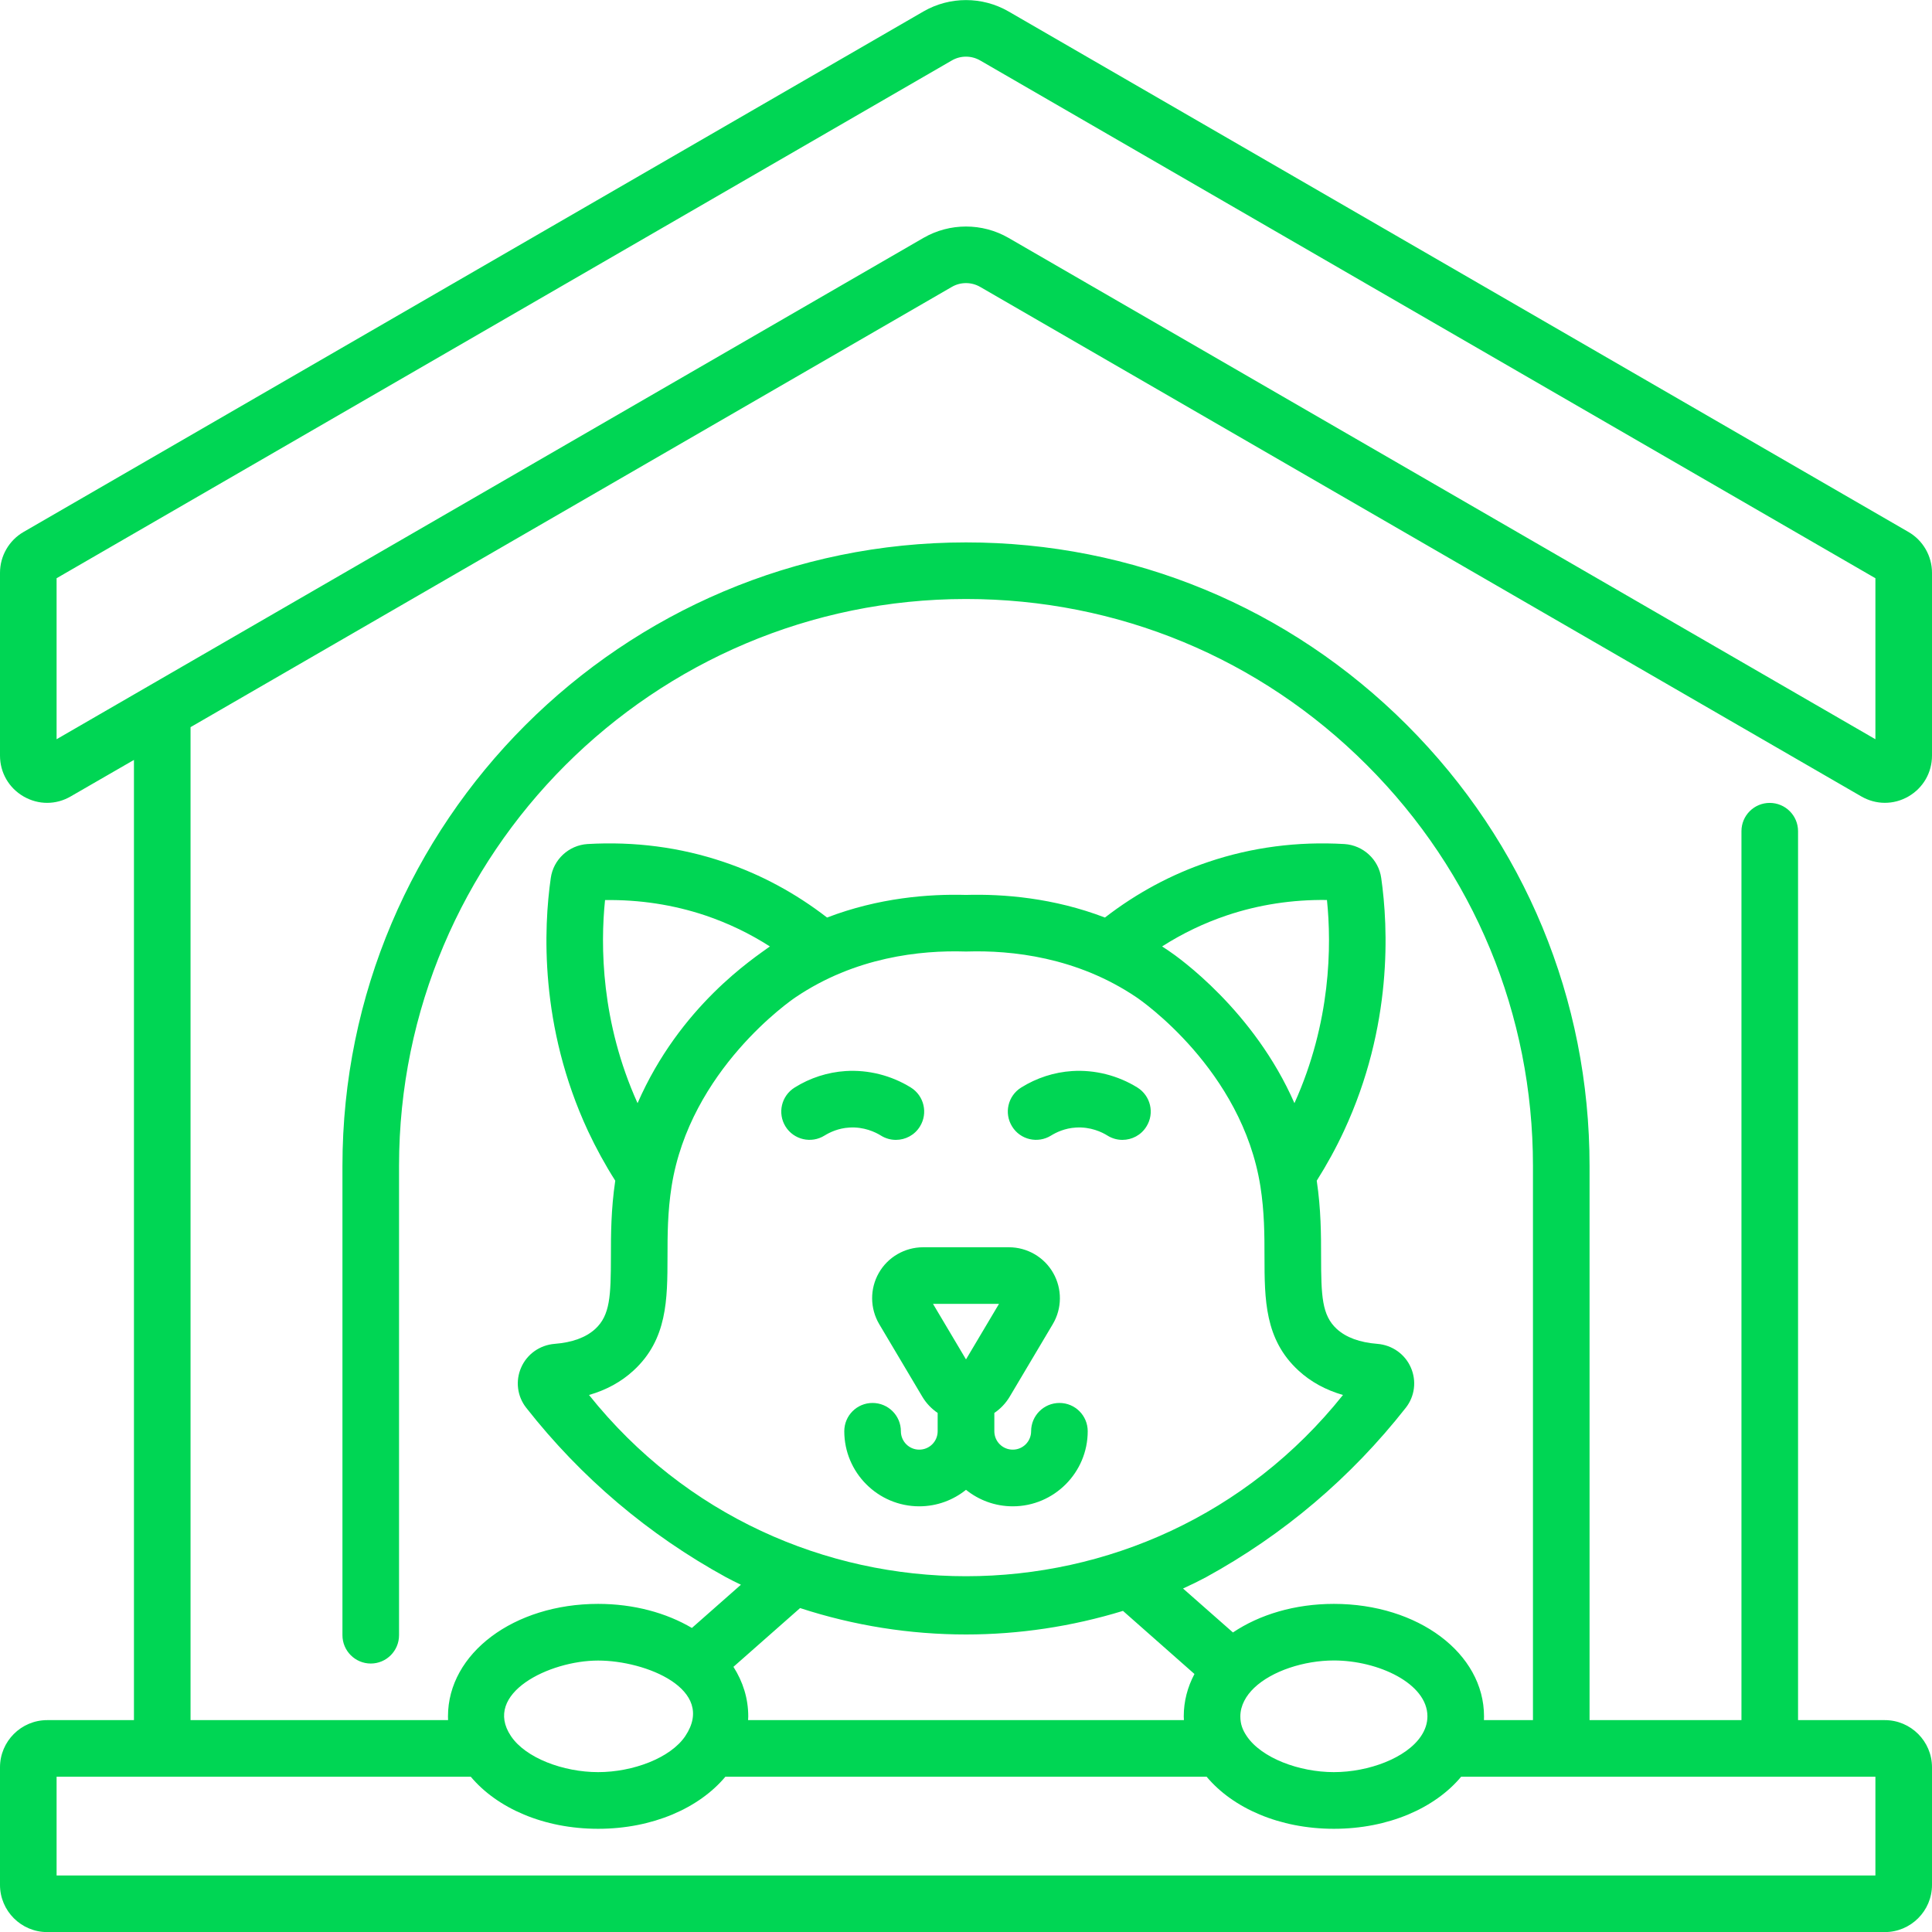 <svg width="24" height="24" viewBox="0 0 24 24" fill="none" xmlns="http://www.w3.org/2000/svg">
<g clip-path="url(#clip0)">
<path d="M10.243 14.106C10.308 14.066 10.414 14.015 10.55 14.007C10.732 13.995 10.875 14.064 10.944 14.107C11.002 14.143 11.066 14.16 11.129 14.16C11.247 14.16 11.362 14.101 11.428 13.993C11.53 13.828 11.479 13.611 11.314 13.509C11.072 13.359 10.785 13.287 10.505 13.305C10.282 13.319 10.062 13.39 9.871 13.51C9.706 13.613 9.656 13.829 9.758 13.994C9.861 14.159 10.078 14.209 10.243 14.106ZM11.824 3.564C11.932 3.501 12.067 3.501 12.176 3.564L23.121 9.893C23.304 9.999 23.523 10 23.707 9.894C23.89 9.788 24 9.598 24 9.386V7.115C24 6.907 23.888 6.712 23.707 6.608L12.528 0.142C12.202 -0.046 11.798 -0.046 11.472 0.142L0.293 6.608C0.112 6.712 0 6.907 0 7.115V9.386C0 9.598 0.11 9.788 0.293 9.894C0.477 10 0.696 10 0.879 9.893L1.664 9.44V21.368H0.586C0.263 21.368 0 21.631 0 21.954V23.415C0 23.738 0.263 24.001 0.586 24.001H23.414C23.737 24.001 24 23.738 24 23.415V21.954C24 21.631 23.737 21.368 23.414 21.368H22.336V10.325C22.336 10.131 22.178 9.974 21.984 9.974C21.79 9.974 21.633 10.131 21.633 10.325V21.368H19.746V14.483C19.746 12.414 18.94 10.469 17.477 9.006C16.014 7.543 14.069 6.738 12 6.738C7.729 6.738 4.254 10.212 4.254 14.483V20.313C4.254 20.507 4.412 20.665 4.606 20.665C4.8 20.665 4.957 20.507 4.957 20.313V14.483C4.957 10.6 8.117 7.441 12 7.441C13.881 7.441 15.65 8.173 16.98 9.504C18.31 10.834 19.043 12.602 19.043 14.483V21.368H18.434C18.434 21.352 18.435 21.337 18.435 21.321C18.435 20.538 17.616 19.924 16.57 19.924C16.083 19.924 15.645 20.058 15.316 20.279L14.696 19.733C14.8 19.686 14.895 19.639 14.981 19.593C15.946 19.064 16.781 18.356 17.463 17.488C17.575 17.346 17.599 17.154 17.526 16.988C17.453 16.821 17.294 16.709 17.111 16.694C16.892 16.677 16.722 16.615 16.606 16.509C16.42 16.338 16.412 16.097 16.411 15.611C16.411 15.335 16.41 15.023 16.357 14.667C16.482 14.469 16.596 14.262 16.695 14.049C17.302 12.745 17.246 11.521 17.158 10.907C17.126 10.677 16.934 10.5 16.701 10.485C16.118 10.451 15.551 10.525 15.014 10.706C14.552 10.861 14.119 11.094 13.726 11.398C13.086 11.153 12.465 11.104 12 11.117C11.535 11.104 10.914 11.153 10.274 11.398C9.881 11.094 9.448 10.861 8.986 10.706C8.449 10.525 7.882 10.451 7.297 10.485C7.066 10.5 6.874 10.677 6.842 10.907C6.754 11.521 6.698 12.745 7.304 14.049C7.404 14.262 7.517 14.469 7.643 14.667C7.59 15.023 7.589 15.335 7.589 15.611C7.588 16.097 7.58 16.338 7.394 16.509C7.278 16.615 7.108 16.677 6.889 16.694C6.706 16.709 6.547 16.821 6.474 16.988C6.401 17.154 6.425 17.346 6.537 17.488C7.219 18.356 8.054 19.064 9.019 19.593C9.076 19.624 9.139 19.655 9.204 19.686L8.595 20.223C8.278 20.036 7.874 19.924 7.43 19.924C6.384 19.924 5.565 20.538 5.565 21.321C5.565 21.337 5.566 21.352 5.566 21.368H2.367V9.033L11.824 3.564ZM15.58 20.967C15.8 20.757 16.2 20.627 16.57 20.627C17.12 20.627 17.732 20.912 17.732 21.321C17.732 21.41 17.702 21.493 17.653 21.566C17.471 21.839 17.001 22.014 16.57 22.014C16.139 22.014 15.67 21.839 15.487 21.566C15.435 21.489 15.408 21.417 15.408 21.321C15.408 21.187 15.479 21.063 15.58 20.967ZM15.238 11.372C15.636 11.238 16.055 11.174 16.484 11.18C16.542 11.746 16.535 12.696 16.08 13.704C15.577 12.556 14.641 11.893 14.512 11.807C14.487 11.79 14.462 11.773 14.436 11.757C14.689 11.595 14.957 11.467 15.238 11.372ZM7.516 11.181C7.946 11.175 8.365 11.239 8.762 11.372C9.043 11.467 9.311 11.595 9.564 11.757C9.364 11.903 8.448 12.496 7.92 13.704C7.465 12.696 7.458 11.746 7.516 11.181ZM7.317 17.329C7.532 17.267 7.717 17.166 7.869 17.026C8.291 16.639 8.291 16.14 8.292 15.612C8.292 15.338 8.293 15.054 8.343 14.736C8.572 13.29 9.828 12.425 9.882 12.389C10.623 11.888 11.436 11.803 11.989 11.82C11.996 11.82 12.004 11.82 12.011 11.82C12.563 11.803 13.377 11.888 14.118 12.389C14.172 12.425 15.428 13.29 15.657 14.736C15.707 15.054 15.708 15.338 15.708 15.612C15.709 16.14 15.709 16.639 16.131 17.026C16.283 17.166 16.468 17.267 16.683 17.329C14.286 20.33 9.716 20.332 7.317 17.329ZM9.939 19.976C10.61 20.195 11.305 20.304 12 20.304C12.656 20.304 13.313 20.206 13.95 20.011L14.838 20.795C14.752 20.957 14.705 21.134 14.705 21.321C14.705 21.337 14.706 21.352 14.707 21.368H9.293C9.294 21.352 9.295 21.337 9.295 21.321C9.295 21.099 9.229 20.89 9.111 20.706L9.939 19.976ZM7.43 20.628C8.024 20.628 8.902 20.985 8.513 21.566C8.33 21.839 7.861 22.014 7.43 22.014C6.999 22.014 6.529 21.839 6.347 21.566C5.992 21.037 6.823 20.628 7.43 20.628ZM5.848 22.071C6.176 22.462 6.755 22.718 7.43 22.718C8.104 22.718 8.684 22.462 9.011 22.071H14.989C15.316 22.462 15.896 22.718 16.57 22.718C17.245 22.718 17.825 22.462 18.151 22.071H23.297V23.298H0.703V22.071H5.848ZM0.703 9.183V7.183L11.824 0.751C11.932 0.688 12.067 0.688 12.176 0.751L23.297 7.183V9.183L12.528 2.955C12.202 2.767 11.798 2.767 11.472 2.955L0.703 9.183ZM13.057 14.106C13.122 14.066 13.228 14.015 13.364 14.007C13.547 13.995 13.69 14.064 13.758 14.107C13.816 14.143 13.88 14.16 13.943 14.16C14.061 14.16 14.176 14.101 14.242 13.993C14.345 13.828 14.293 13.611 14.128 13.509C13.886 13.359 13.599 13.287 13.319 13.305C13.096 13.319 12.877 13.39 12.685 13.51C12.52 13.613 12.47 13.829 12.573 13.994C12.675 14.159 12.892 14.209 13.057 14.106ZM10.917 15.813C10.804 16.011 10.807 16.254 10.922 16.449L11.456 17.348C11.505 17.431 11.571 17.5 11.648 17.552V17.779C11.648 17.906 11.546 18.008 11.419 18.008C11.293 18.008 11.191 17.906 11.191 17.779C11.191 17.585 11.033 17.428 10.839 17.428C10.645 17.428 10.488 17.585 10.488 17.779C10.488 18.293 10.906 18.712 11.419 18.712C11.639 18.712 11.841 18.635 12 18.507C12.159 18.635 12.361 18.712 12.581 18.712C13.094 18.712 13.512 18.293 13.512 17.779C13.512 17.585 13.355 17.428 13.161 17.428C12.967 17.428 12.809 17.585 12.809 17.779C12.809 17.906 12.707 18.008 12.581 18.008C12.454 18.008 12.352 17.906 12.352 17.779V17.552C12.429 17.5 12.495 17.431 12.544 17.348L13.078 16.449C13.194 16.254 13.196 16.011 13.083 15.813C12.971 15.616 12.76 15.494 12.534 15.494H11.467C11.24 15.494 11.029 15.616 10.917 15.813ZM12.41 16.197L12 16.887L11.59 16.197H12.41Z" fill="#00D654"/>
</g>
<defs>
<clipPath id="clip0">
<rect width="24" height="24" fill="white"/>
</clipPath>
</defs>
</svg>
